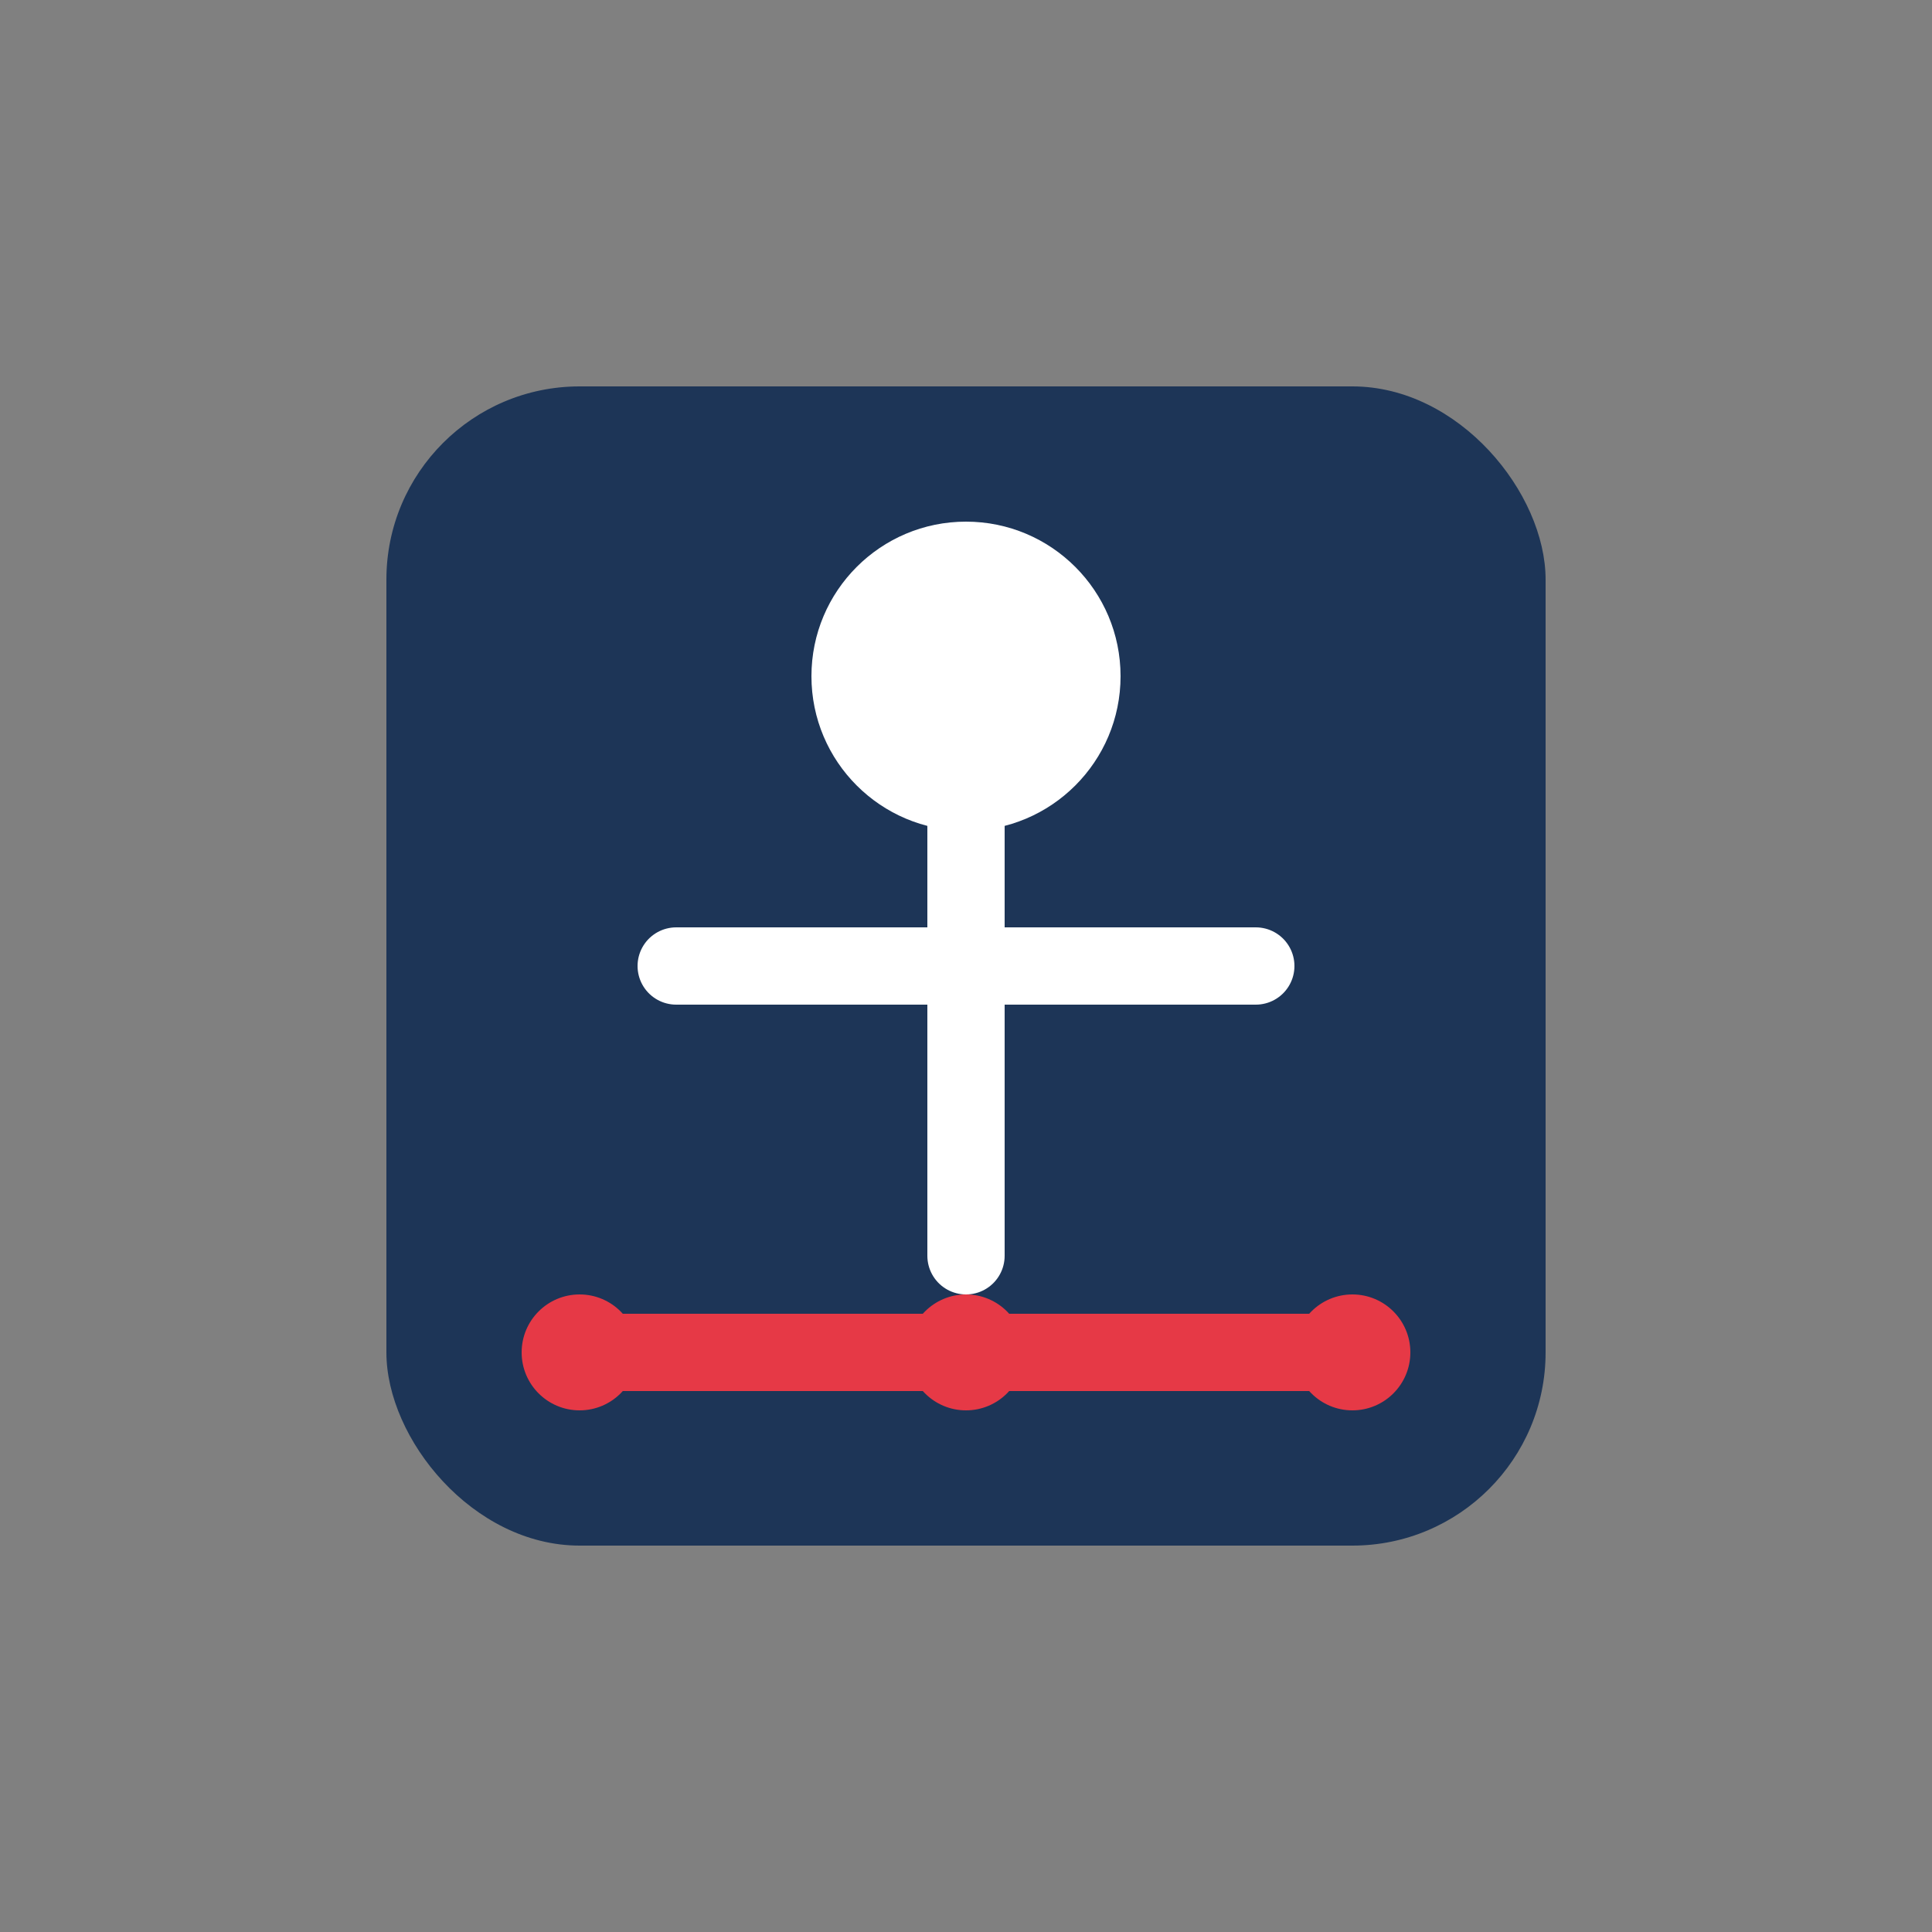 <svg width="100" height="100" xmlns="http://www.w3.org/2000/svg">
  <rect width="100%" height="100%" fill="#808080" stroke="none"/>
  <rect x="20" y="20" width="60" height="60" rx="10" fill="#1d3557" />
  <circle cx="50" cy="35" r="8" fill="white" />
  <path d="M35,50 L65,50 M50,35 L50,65" stroke="white" stroke-width="4" stroke-linecap="round" />
  <path d="M30,70 L70,70" stroke="#e63946" stroke-width="4" stroke-linecap="round" />
  <circle cx="30" cy="70" r="3" fill="#e63946" />
  <circle cx="50" cy="70" r="3" fill="#e63946" />
  <circle cx="70" cy="70" r="3" fill="#e63946" />
</svg> 